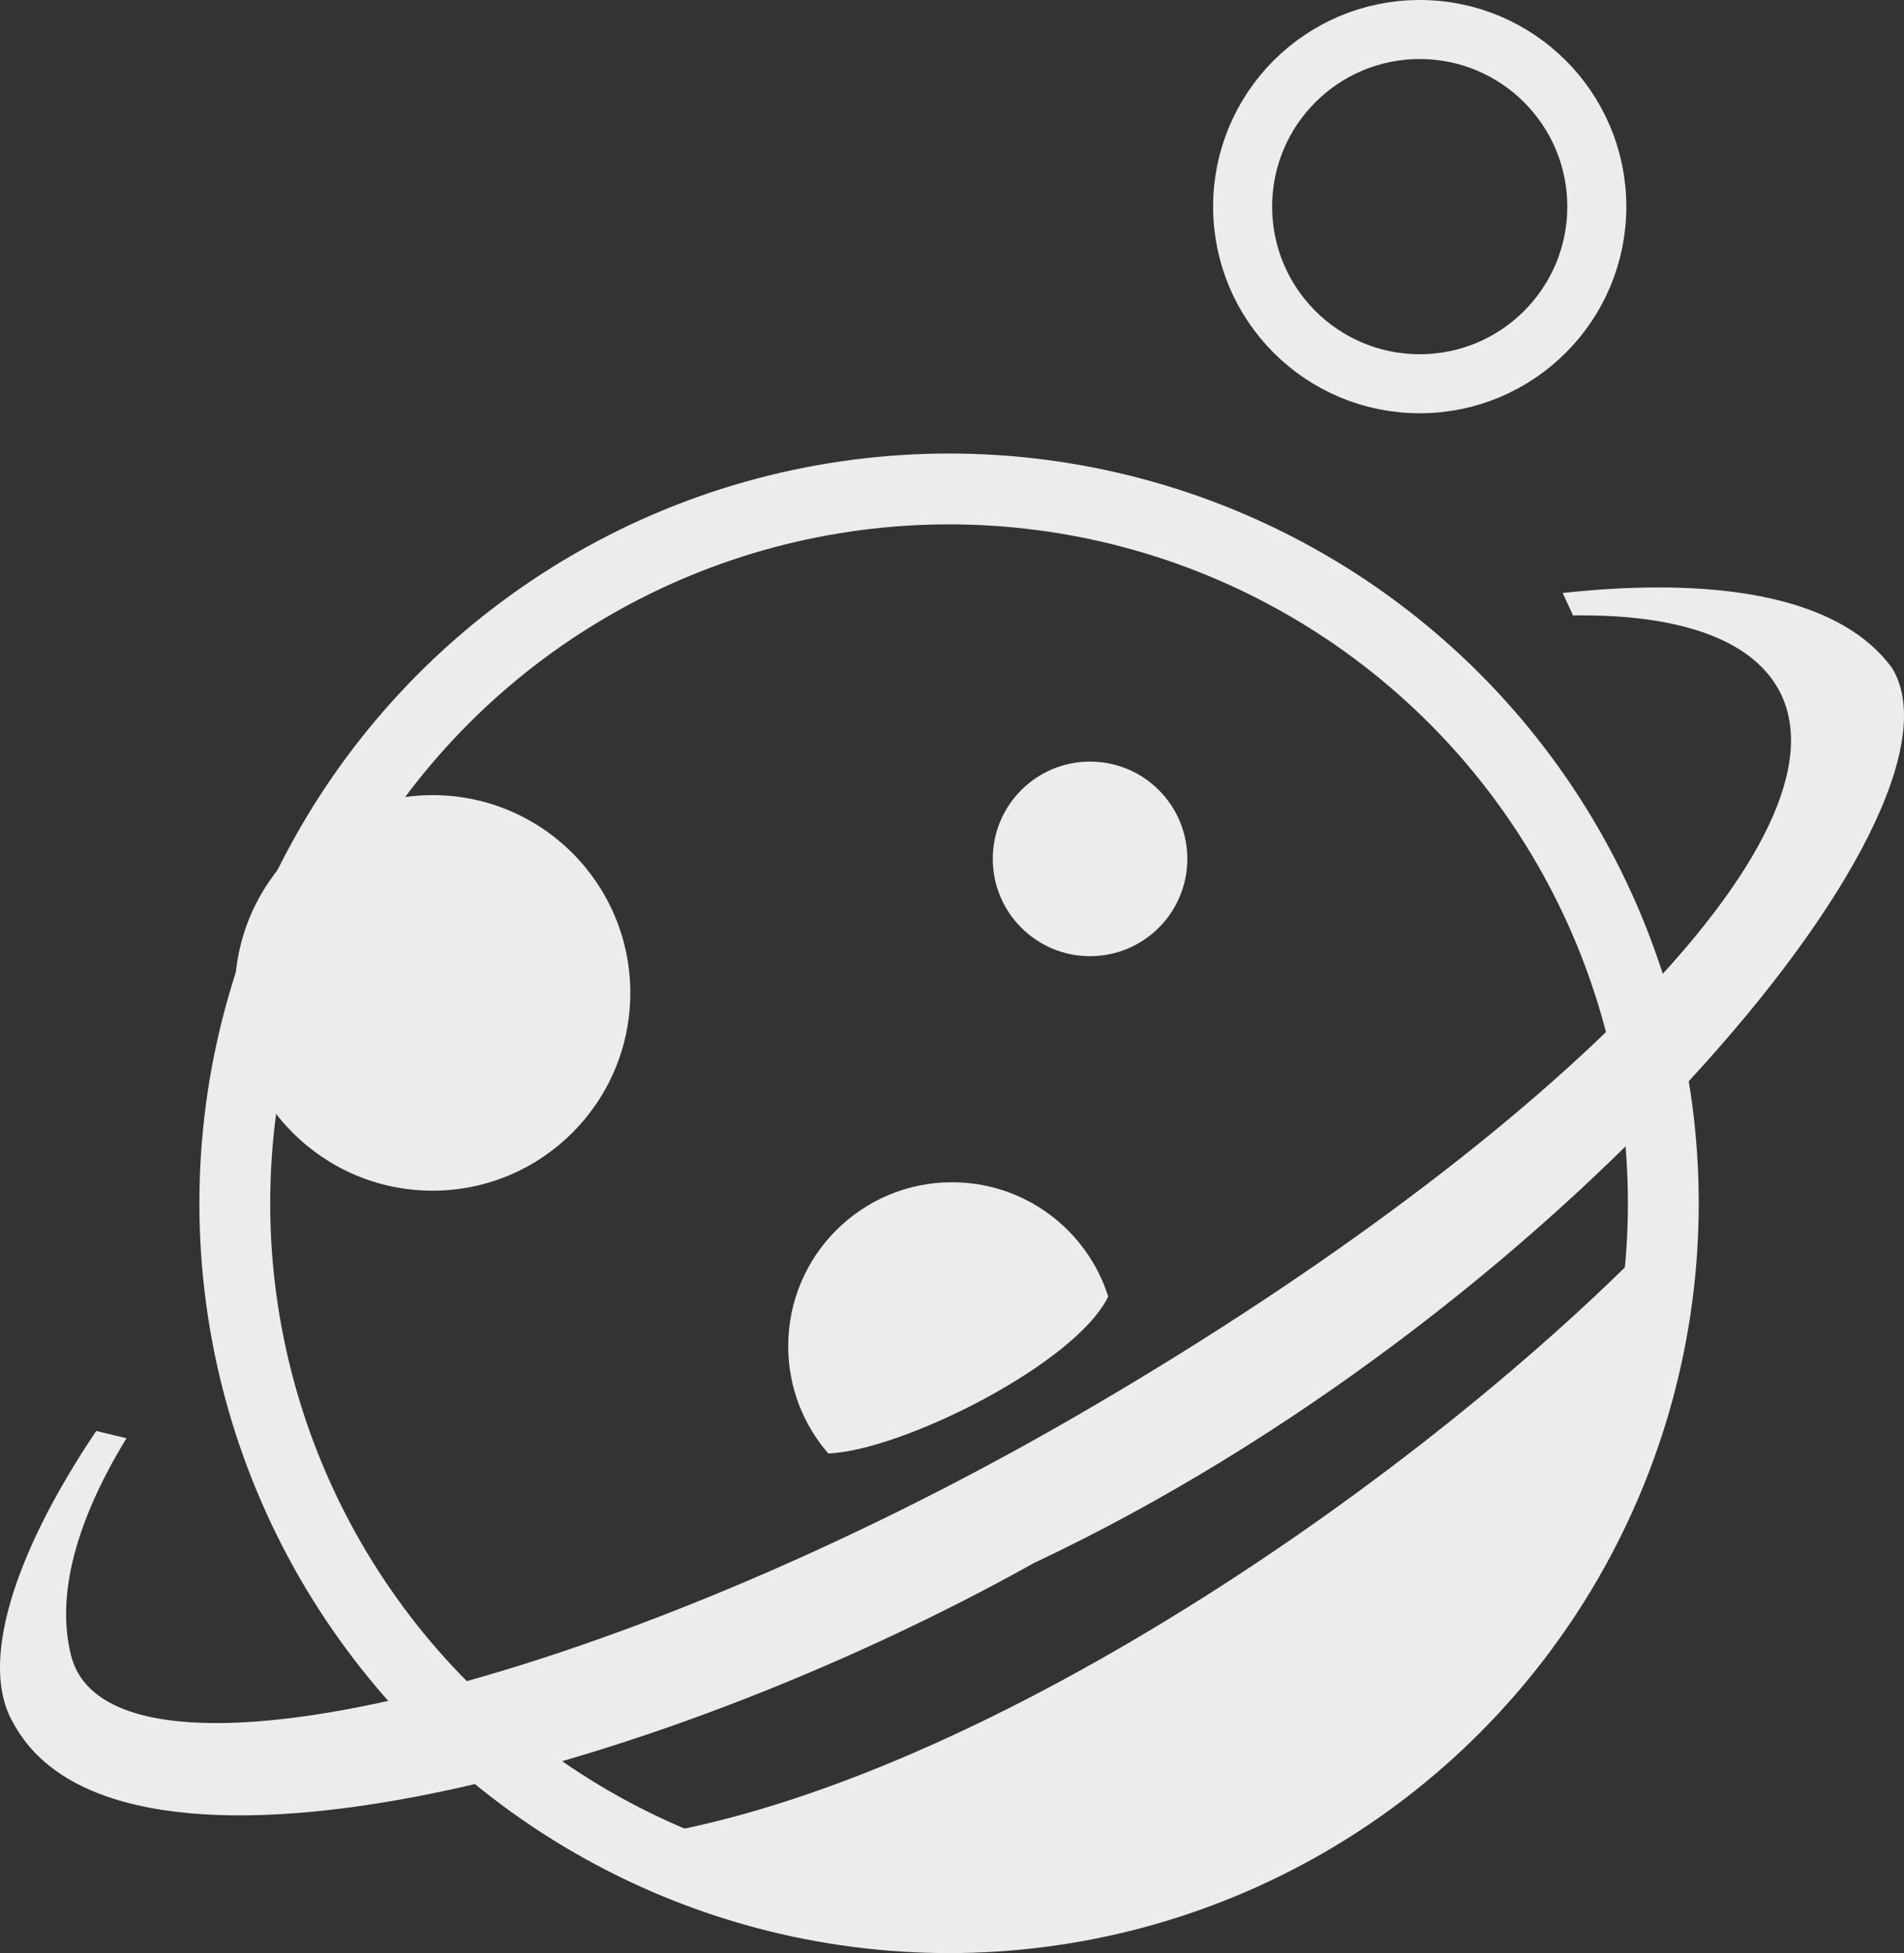 <?xml version="1.0" encoding="utf-8"?>
<!-- Generator: Adobe Illustrator 16.0.0, SVG Export Plug-In . SVG Version: 6.00 Build 0)  -->
<!DOCTYPE svg PUBLIC "-//W3C//DTD SVG 1.1//EN" "http://www.w3.org/Graphics/SVG/1.1/DTD/svg11.dtd">
<svg version="1.1" id="图层_1" xmlns="http://www.w3.org/2000/svg" xmlns:xlink="http://www.w3.org/1999/xlink" x="0px" y="0px"
	 width="80.637px" height="82.705px" viewBox="0 0 80.637 82.705" enable-background="new 0 0 80.637 82.705" xml:space="preserve">
<rect x="0" y="0" width="80.637" height="82.705" fill="#333333" stroke="none"/>
<circle fill="none" stroke="#ECECEC" stroke-width="3" stroke-miterlimit="10" cx="40.194" cy="50.955" r="30.25"/>
<circle fill="#ECECEC" cx="18.319" cy="42.045" r="8.375"/>
<circle fill="#ECECEC" cx="46.165" cy="36.37" r="4.12"/>
<path fill="#ECECEC" d="M35.08,61.55c-1.058-1.218-1.698-2.808-1.698-4.548c0-3.831,3.106-6.938,6.938-6.938
	c3.1,0,5.725,2.032,6.614,4.838C45.559,57.75,38.219,61.419,35.08,61.55z"/>
<path fill="#ECECEC" d="M66.182,25.11c6.934-0.751,11.865,0.299,13.951,3.182c3.801,6.208-14.449,27.583-36.335,37.891
	c-16.239,9.066-38.864,15.021-43.25,6.75c-1.39-2.385-0.112-6.922,3.527-12.338l1.282,0.309c-2.138,3.495-2.991,6.651-2.348,9.197
	c1.657,6.562,22.804,1.287,42.496-10.096c19.692-11.381,33.349-24.705,29.779-30.881c-1.227-2.121-4.325-3.124-8.664-3.063
	L66.182,25.11z"/>
<path fill="#ECECEC" d="M70.554,51.916c-0.508,16.263-13.85,29.289-30.235,29.289c-4.98,0-9.679-1.203-13.822-3.335
	C41.06,75.916,60.383,62.53,70.554,51.916z"/>
<circle fill="none" stroke="#ECECEC" stroke-width="2.5" stroke-miterlimit="10" cx="60.127" cy="8.75" r="7.5"/>
</svg>
